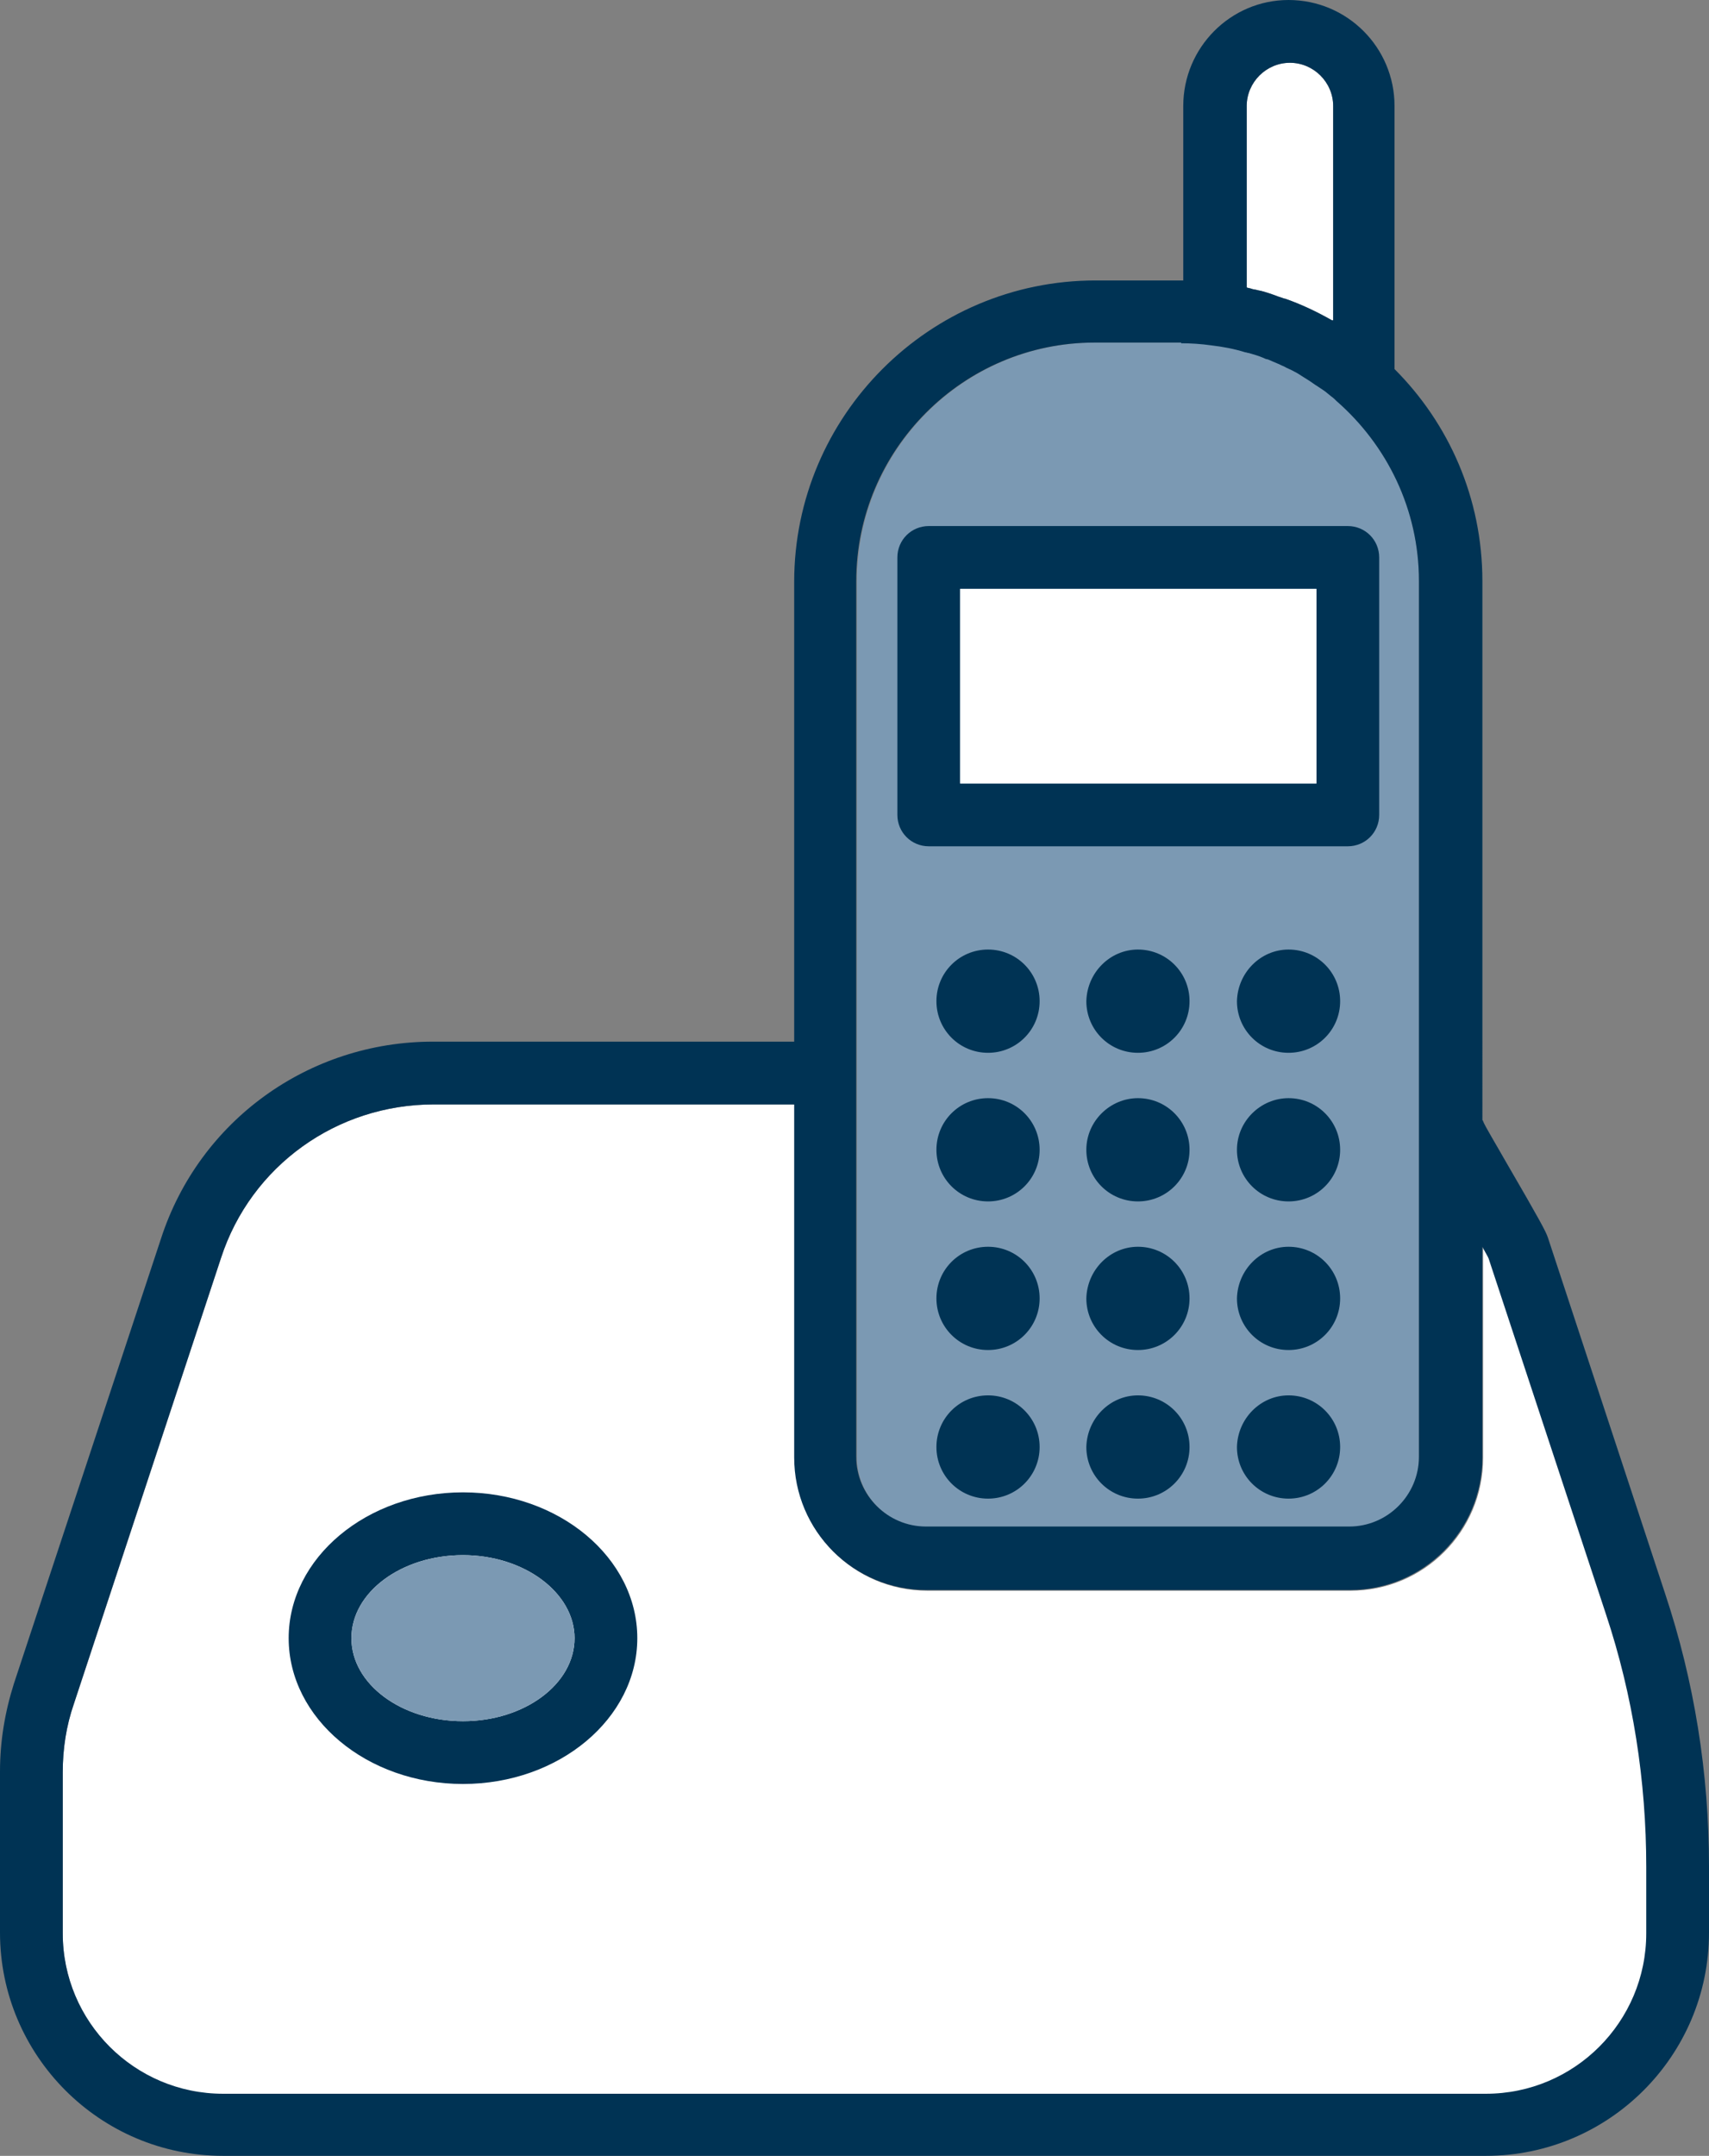 <?xml version="1.0" encoding="utf-8"?>
<!-- Generator: Adobe Illustrator 23.0.0, SVG Export Plug-In . SVG Version: 6.00 Build 0)  -->
<svg version="1.1" id="Layer_1" xmlns="http://www.w3.org/2000/svg" xmlns:xlink="http://www.w3.org/1999/xlink" x="0px" y="0px"
	 viewBox="0 0 245.1 309" style="enable-background:new 0 0 245.1 309;" xml:space="preserve">
<rect x="0" y="0" width="245.1" height="309" fill="#808080" stroke="none"/>
<style type="text/css">
	.st0{fill:#FFFFFF;}
	.st1{fill:#7B99B3;}
	.st2{fill:#003354;}
</style>
<g>
	<path class="st0" d="M184.2,42.8c-0.6-0.2-1.2-0.4-1.7-0.6c-0.1,0-0.2-0.1-0.3-0.1c-0.6-0.2-1.2-0.4-1.8-0.5
		c-0.3-0.1-0.6-0.1-0.9-0.2c-0.2-0.1-0.5-0.1-0.7-0.2v-26c0-3.4,2.8-6.2,6.2-6.2c3.4,0,6.2,2.8,6.2,6.2v30.8
		c-2.1-1.2-4.4-2.3-6.7-3.1C184.2,42.8,184.2,42.8,184.2,42.8L184.2,42.8z"/>
	<path class="st1" d="M193.6,218.9h-60.7c-5.5,0-10-4.5-10-10V83.3c0-18.8,15.3-34.2,34.2-34.2h12.3c1.4,0,2.9,0.1,4.3,0.3
		c1.7,0.2,3.3,0.5,4.9,1c0.2,0,0.3,0.1,0.5,0.1c0.7,0.2,1.4,0.4,2.1,0.7c0.2,0.1,0.4,0.2,0.6,0.2c0.5,0.2,0.9,0.4,1.4,0.6
		c0.3,0.1,0.6,0.3,0.9,0.4c0.5,0.3,1.1,0.5,1.6,0.8c0.4,0.2,0.7,0.4,1,0.6c0.3,0.2,0.5,0.3,0.8,0.5c0.5,0.3,1,0.7,1.5,1
		c0.3,0.2,0.6,0.4,0.9,0.6c0.3,0.2,0.6,0.5,1,0.8c0.3,0.2,0.6,0.5,0.8,0.7c7.2,6.3,11.8,15.5,11.8,25.8v125.5
		C203.6,214.4,199.1,218.9,193.6,218.9L193.6,218.9z"/>
	<path class="st0" d="M10.6,244.2l21.1-63.9c4.3-13.2,16.6-22,30.5-22h51.8v50.7c0,10.5,8.5,19,19,19h60.7c10.5,0,19-8.5,19-19
		v-30.2c0.4,0.8,0.8,1.4,0.9,1.7l16.8,50.9c3.9,11.7,5.8,24,5.8,36.3v9.5c0,12.7-10.3,23-23,23H32c-12.7,0-23-10.3-23-23V254
		C9,250.6,9.5,247.3,10.6,244.2L10.6,244.2z"/>
	<path class="st2" d="M82.4,234.8c0,6.6-7.2,11.9-16,11.9c-8.8,0-16-5.3-16-11.9c0-6.6,7.2-11.9,16-11.9
		C75.2,222.9,82.4,228.3,82.4,234.8L82.4,234.8z M91.4,234.8c0-11.5-11.2-20.9-25-20.9c-13.8,0-25,9.4-25,20.9
		c0,11.5,11.2,20.9,25,20.9C80.2,255.7,91.4,246.3,91.4,234.8L91.4,234.8z"/>
	<path class="st1" d="M82.4,234.8c0,6.6-7.2,11.9-16,11.9c-8.8,0-16-5.3-16-11.9c0-6.6,7.2-11.9,16-11.9
		C75.2,222.9,82.4,228.3,82.4,234.8L82.4,234.8z"/>
	<path class="st2" d="M188.8,112.3h-51.1V84.4h51.1V112.3L188.8,112.3z M193.3,75.4h-60.1c-2.5,0-4.5,2-4.5,4.5v36.9
		c0,2.5,2,4.5,4.5,4.5h60.1c2.5,0,4.5-2,4.5-4.5V79.9C197.8,77.4,195.8,75.4,193.3,75.4L193.3,75.4z"/>
	<polygon class="st0" points="188.8,112.3 137.7,112.3 137.7,84.4 188.8,84.4 188.8,112.3 	"/>
	<path class="st2" d="M169.4,49.2c1.4,0,2.9,0.1,4.3,0.3c1.7,0.2,3.3,0.5,4.9,1c0.2,0,0.3,0.1,0.5,0.1c0.7,0.2,1.4,0.4,2.1,0.7
		c0.2,0.1,0.4,0.2,0.6,0.2c0.5,0.2,0.9,0.4,1.4,0.6c0.3,0.1,0.6,0.3,0.9,0.4c0.5,0.3,1.1,0.5,1.6,0.8c0.4,0.2,0.7,0.4,1,0.6
		c0.3,0.2,0.5,0.3,0.8,0.5c0.5,0.3,1,0.7,1.5,1c0.3,0.2,0.6,0.4,0.9,0.6c0.3,0.2,0.6,0.5,1,0.8c0.3,0.2,0.6,0.5,0.8,0.7
		c7.2,6.3,11.8,15.5,11.8,25.8v125.5c0,5.5-4.5,10-10,10h-60.7c-5.5,0-10-4.5-10-10V83.3c0-18.8,15.3-34.2,34.2-34.2H169.4
		L169.4,49.2z M113.9,158.2v50.7c0,10.5,8.5,19,19,19h60.7c10.5,0,19-8.5,19-19v-30.2c0.4,0.8,0.8,1.4,0.9,1.7l16.8,50.9
		c3.9,11.7,5.8,24,5.8,36.3v9.5c0,12.7-10.3,23-23,23H32c-12.7,0-23-10.3-23-23V254c0-3.3,0.5-6.6,1.6-9.8l21.1-63.9
		c4.3-13.2,16.6-22,30.5-22H113.9L113.9,158.2z M191,45.9c-2.1-1.2-4.4-2.3-6.7-3.1c0,0-0.1,0-0.1,0c-0.6-0.2-1.2-0.4-1.7-0.6
		c-0.1,0-0.2-0.1-0.3-0.1c-0.6-0.2-1.2-0.4-1.8-0.5c-0.3-0.1-0.6-0.1-0.9-0.2c-0.2-0.1-0.5-0.1-0.7-0.2v-26c0-3.4,2.8-6.2,6.2-6.2
		c3.4,0,6.2,2.8,6.2,6.2V45.9L191,45.9z M169.7,15.2v25c-0.1,0-0.2,0-0.3,0h-12.3c-23.8,0-43.2,19.4-43.2,43.2v65.9H62.1
		c-17.8,0-33.5,11.3-39,28.2L2,241.3c-1.3,4.1-2,8.3-2,12.6V277c0,17.6,14.3,32,32,32h181.1c17.6,0,32-14.3,32-32v-9.5
		c0-13.3-2.1-26.5-6.3-39.1l-16.8-51c-0.3-0.9-1.1-2.4-6.1-11c-1.3-2.3-3-5.1-3.2-5.7c0-0.1-0.1-0.1-0.1-0.2V83.3
		c0-11.9-4.8-22.6-12.6-30.4V15.2C200,6.8,193.2,0,184.8,0C176.5,0,169.7,6.8,169.7,15.2L169.7,15.2z"/>
	<path class="st2" d="M184.8,200c4.1,0,7.4,3.3,7.4,7.4c0,4.1-3.3,7.4-7.4,7.4c-4.1,0-7.4-3.3-7.4-7.4
		C177.5,203.3,180.8,200,184.8,200L184.8,200z"/>
	<path class="st2" d="M184.8,178.7c4.1,0,7.4,3.3,7.4,7.4c0,4.1-3.3,7.4-7.4,7.4c-4.1,0-7.4-3.3-7.4-7.4
		C177.5,182,180.8,178.7,184.8,178.7L184.8,178.7z"/>
	<path class="st2" d="M184.8,157.4c4.1,0,7.4,3.3,7.4,7.4s-3.3,7.4-7.4,7.4c-4.1,0-7.4-3.3-7.4-7.4S180.8,157.4,184.8,157.4
		L184.8,157.4z"/>
	<path class="st2" d="M184.8,136.1c4.1,0,7.4,3.3,7.4,7.4c0,4.1-3.3,7.4-7.4,7.4c-4.1,0-7.4-3.3-7.4-7.4
		C177.5,139.4,180.8,136.1,184.8,136.1L184.8,136.1z"/>
	<path class="st2" d="M163.2,200c4.1,0,7.4,3.3,7.4,7.4c0,4.1-3.3,7.4-7.4,7.4c-4.1,0-7.4-3.3-7.4-7.4
		C155.9,203.3,159.2,200,163.2,200L163.2,200z"/>
	<path class="st2" d="M163.2,178.7c4.1,0,7.4,3.3,7.4,7.4c0,4.1-3.3,7.4-7.4,7.4c-4.1,0-7.4-3.3-7.4-7.4
		C155.9,182,159.2,178.7,163.2,178.7L163.2,178.7z"/>
	<path class="st2" d="M163.2,157.4c4.1,0,7.4,3.3,7.4,7.4s-3.3,7.4-7.4,7.4c-4.1,0-7.4-3.3-7.4-7.4S159.2,157.4,163.2,157.4
		L163.2,157.4z"/>
	<path class="st2" d="M163.2,136.1c4.1,0,7.4,3.3,7.4,7.4c0,4.1-3.3,7.4-7.4,7.4c-4.1,0-7.4-3.3-7.4-7.4
		C155.9,139.4,159.2,136.1,163.2,136.1L163.2,136.1z"/>
	<path class="st2" d="M141.7,200c4.1,0,7.4,3.3,7.4,7.4c0,4.1-3.3,7.4-7.4,7.4c-4.1,0-7.4-3.3-7.4-7.4
		C134.3,203.3,137.6,200,141.7,200L141.7,200z"/>
	<path class="st2" d="M141.7,178.7c4.1,0,7.4,3.3,7.4,7.4c0,4.1-3.3,7.4-7.4,7.4c-4.1,0-7.4-3.3-7.4-7.4
		C134.3,182,137.6,178.7,141.7,178.7L141.7,178.7z"/>
	<path class="st2" d="M141.7,157.4c4.1,0,7.4,3.3,7.4,7.4s-3.3,7.4-7.4,7.4c-4.1,0-7.4-3.3-7.4-7.4S137.6,157.4,141.7,157.4
		L141.7,157.4z"/>
	<path class="st2" d="M141.7,136.1c4.1,0,7.4,3.3,7.4,7.4c0,4.1-3.3,7.4-7.4,7.4c-4.1,0-7.4-3.3-7.4-7.4
		C134.3,139.4,137.6,136.1,141.7,136.1L141.7,136.1z"/>
</g>
</svg>

